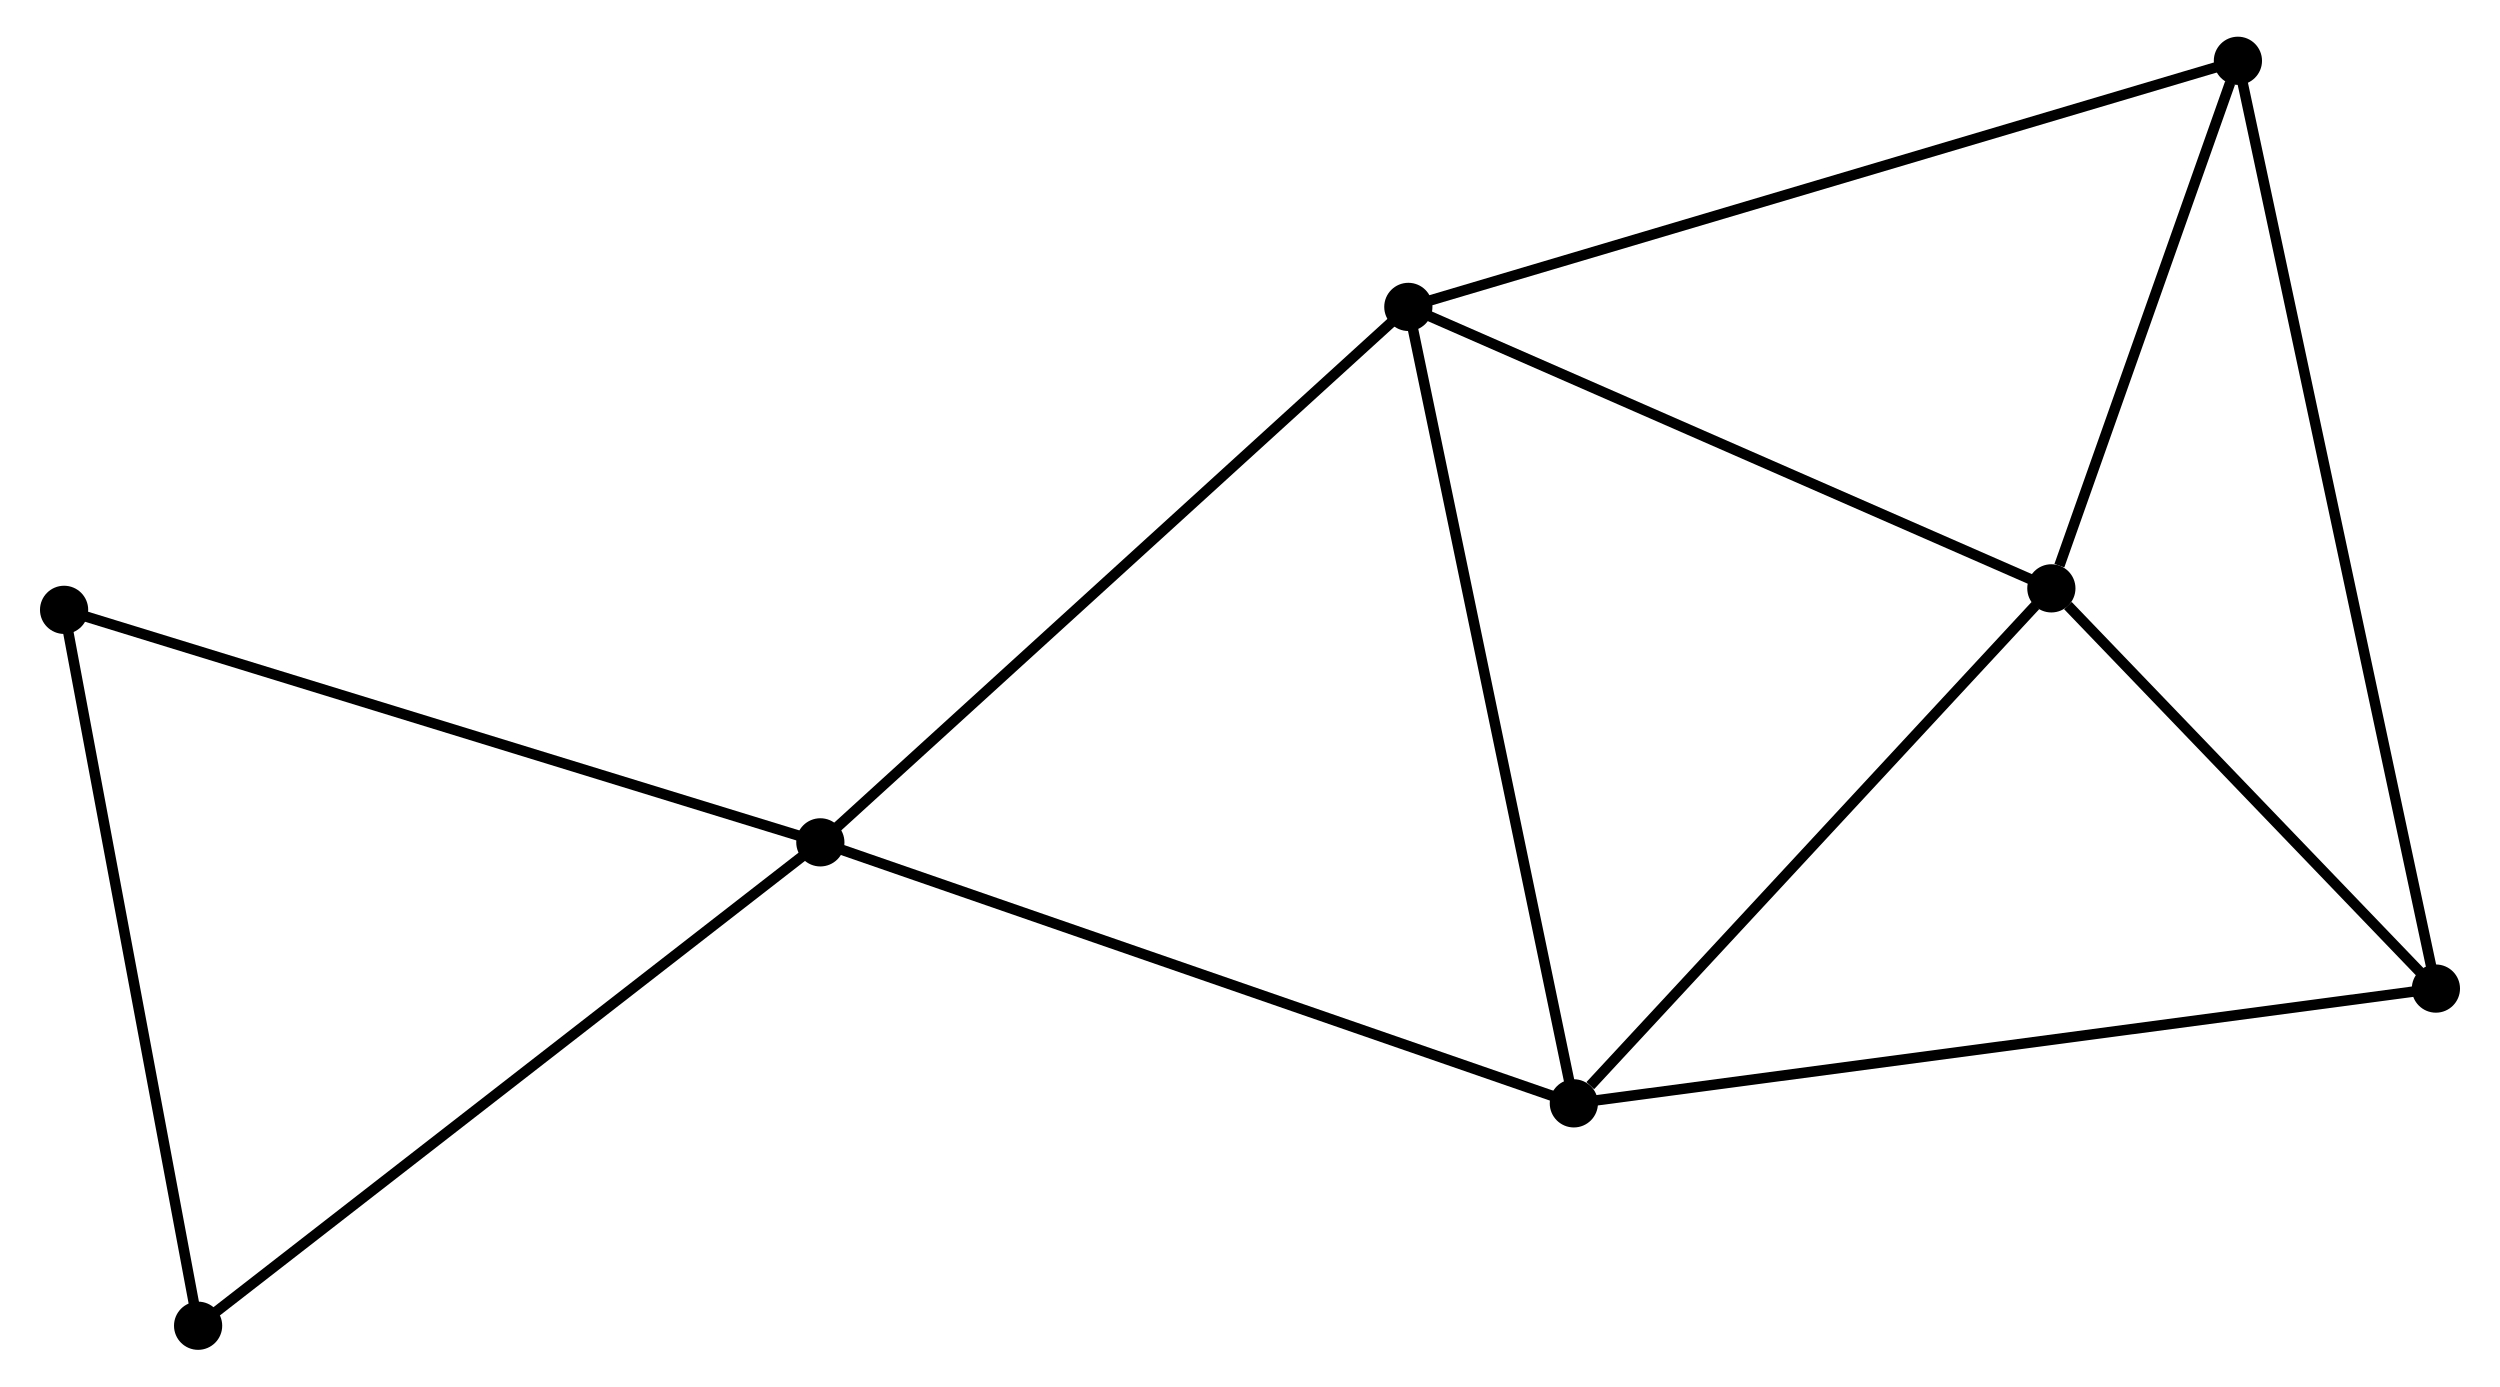 <?xml version="1.0" encoding="UTF-8" standalone="no"?>
<!DOCTYPE svg PUBLIC "-//W3C//DTD SVG 1.1//EN"
 "http://www.w3.org/Graphics/SVG/1.1/DTD/svg11.dtd">
<!-- Generated by graphviz version 2.36.0 (20140111.2315)
 -->
<!-- Title: %3 Pages: 1 -->
<svg width="238pt" height="132pt"
 viewBox="0.00 0.00 237.91 132.30" xmlns="http://www.w3.org/2000/svg" xmlns:xlink="http://www.w3.org/1999/xlink">
<g id="graph0" class="graph" transform="scale(1 1) rotate(0) translate(4 128.298)">
<title>%3</title>
<!-- 0 -->
<g id="node1" class="node"><title>0</title>
<ellipse fill="black" stroke="black" cx="130.063" cy="-99.014" rx="1.8" ry="1.8"/>
</g>
<!-- 1 -->
<g id="node2" class="node"><title>1</title>
<ellipse fill="black" stroke="black" cx="73.959" cy="-47.924" rx="1.8" ry="1.8"/>
</g>
<!-- 0&#45;&#45;1 -->
<g id="edge1" class="edge"><title>0&#45;&#45;1</title>
<path fill="none" stroke="black" d="M128.676,-97.751C120.982,-90.744 83.59,-56.695 75.503,-49.331"/>
</g>
<!-- 2 -->
<g id="node3" class="node"><title>2</title>
<ellipse fill="black" stroke="black" cx="191.418" cy="-72.159" rx="1.8" ry="1.8"/>
</g>
<!-- 0&#45;&#45;2 -->
<g id="edge2" class="edge"><title>0&#45;&#45;2</title>
<path fill="none" stroke="black" d="M131.833,-98.239C140.793,-94.317 181.056,-76.694 189.757,-72.886"/>
</g>
<!-- 3 -->
<g id="node4" class="node"><title>3</title>
<ellipse fill="black" stroke="black" cx="145.855" cy="-23.02" rx="1.8" ry="1.8"/>
</g>
<!-- 0&#45;&#45;3 -->
<g id="edge3" class="edge"><title>0&#45;&#45;3</title>
<path fill="none" stroke="black" d="M130.454,-97.135C132.638,-86.621 143.329,-35.174 145.478,-24.833"/>
</g>
<!-- 5 -->
<g id="node5" class="node"><title>5</title>
<ellipse fill="black" stroke="black" cx="209.218" cy="-122.498" rx="1.8" ry="1.8"/>
</g>
<!-- 0&#45;&#45;5 -->
<g id="edge4" class="edge"><title>0&#45;&#45;5</title>
<path fill="none" stroke="black" d="M132.02,-99.594C142.971,-102.843 196.558,-118.742 207.33,-121.938"/>
</g>
<!-- 1&#45;&#45;3 -->
<g id="edge5" class="edge"><title>1&#45;&#45;3</title>
<path fill="none" stroke="black" d="M75.736,-47.309C85.683,-43.863 134.356,-27.003 144.14,-23.614"/>
</g>
<!-- 6 -->
<g id="node6" class="node"><title>6</title>
<ellipse fill="black" stroke="black" cx="1.8" cy="-70.109" rx="1.8" ry="1.8"/>
</g>
<!-- 1&#45;&#45;6 -->
<g id="edge6" class="edge"><title>1&#45;&#45;6</title>
<path fill="none" stroke="black" d="M72.175,-48.473C62.192,-51.542 13.341,-66.561 3.521,-69.58"/>
</g>
<!-- 7 -->
<g id="node7" class="node"><title>7</title>
<ellipse fill="black" stroke="black" cx="14.587" cy="-1.8" rx="1.8" ry="1.8"/>
</g>
<!-- 1&#45;&#45;7 -->
<g id="edge7" class="edge"><title>1&#45;&#45;7</title>
<path fill="none" stroke="black" d="M72.491,-46.784C64.348,-40.458 24.78,-9.718 16.221,-3.07"/>
</g>
<!-- 2&#45;&#45;3 -->
<g id="edge8" class="edge"><title>2&#45;&#45;3</title>
<path fill="none" stroke="black" d="M189.902,-70.524C182.984,-63.063 154.449,-32.288 147.423,-24.711"/>
</g>
<!-- 2&#45;&#45;5 -->
<g id="edge10" class="edge"><title>2&#45;&#45;5</title>
<path fill="none" stroke="black" d="M192.182,-74.322C195.11,-82.602 205.587,-112.23 208.476,-120.399"/>
</g>
<!-- 4 -->
<g id="node8" class="node"><title>4</title>
<ellipse fill="black" stroke="black" cx="228.11" cy="-33.971" rx="1.8" ry="1.8"/>
</g>
<!-- 2&#45;&#45;4 -->
<g id="edge9" class="edge"><title>2&#45;&#45;4</title>
<path fill="none" stroke="black" d="M192.994,-70.518C199.03,-64.237 220.626,-41.761 226.58,-35.563"/>
</g>
<!-- 3&#45;&#45;4 -->
<g id="edge11" class="edge"><title>3&#45;&#45;4</title>
<path fill="none" stroke="black" d="M147.888,-23.29C159.268,-24.806 214.954,-32.22 226.148,-33.71"/>
</g>
<!-- 6&#45;&#45;7 -->
<g id="edge13" class="edge"><title>6&#45;&#45;7</title>
<path fill="none" stroke="black" d="M2.169,-68.138C4.036,-58.163 12.428,-13.336 14.241,-3.649"/>
</g>
<!-- 4&#45;&#45;5 -->
<g id="edge12" class="edge"><title>4&#45;&#45;5</title>
<path fill="none" stroke="black" d="M227.715,-35.82C225.257,-47.341 212.063,-109.168 209.61,-120.659"/>
</g>
</g>
</svg>
